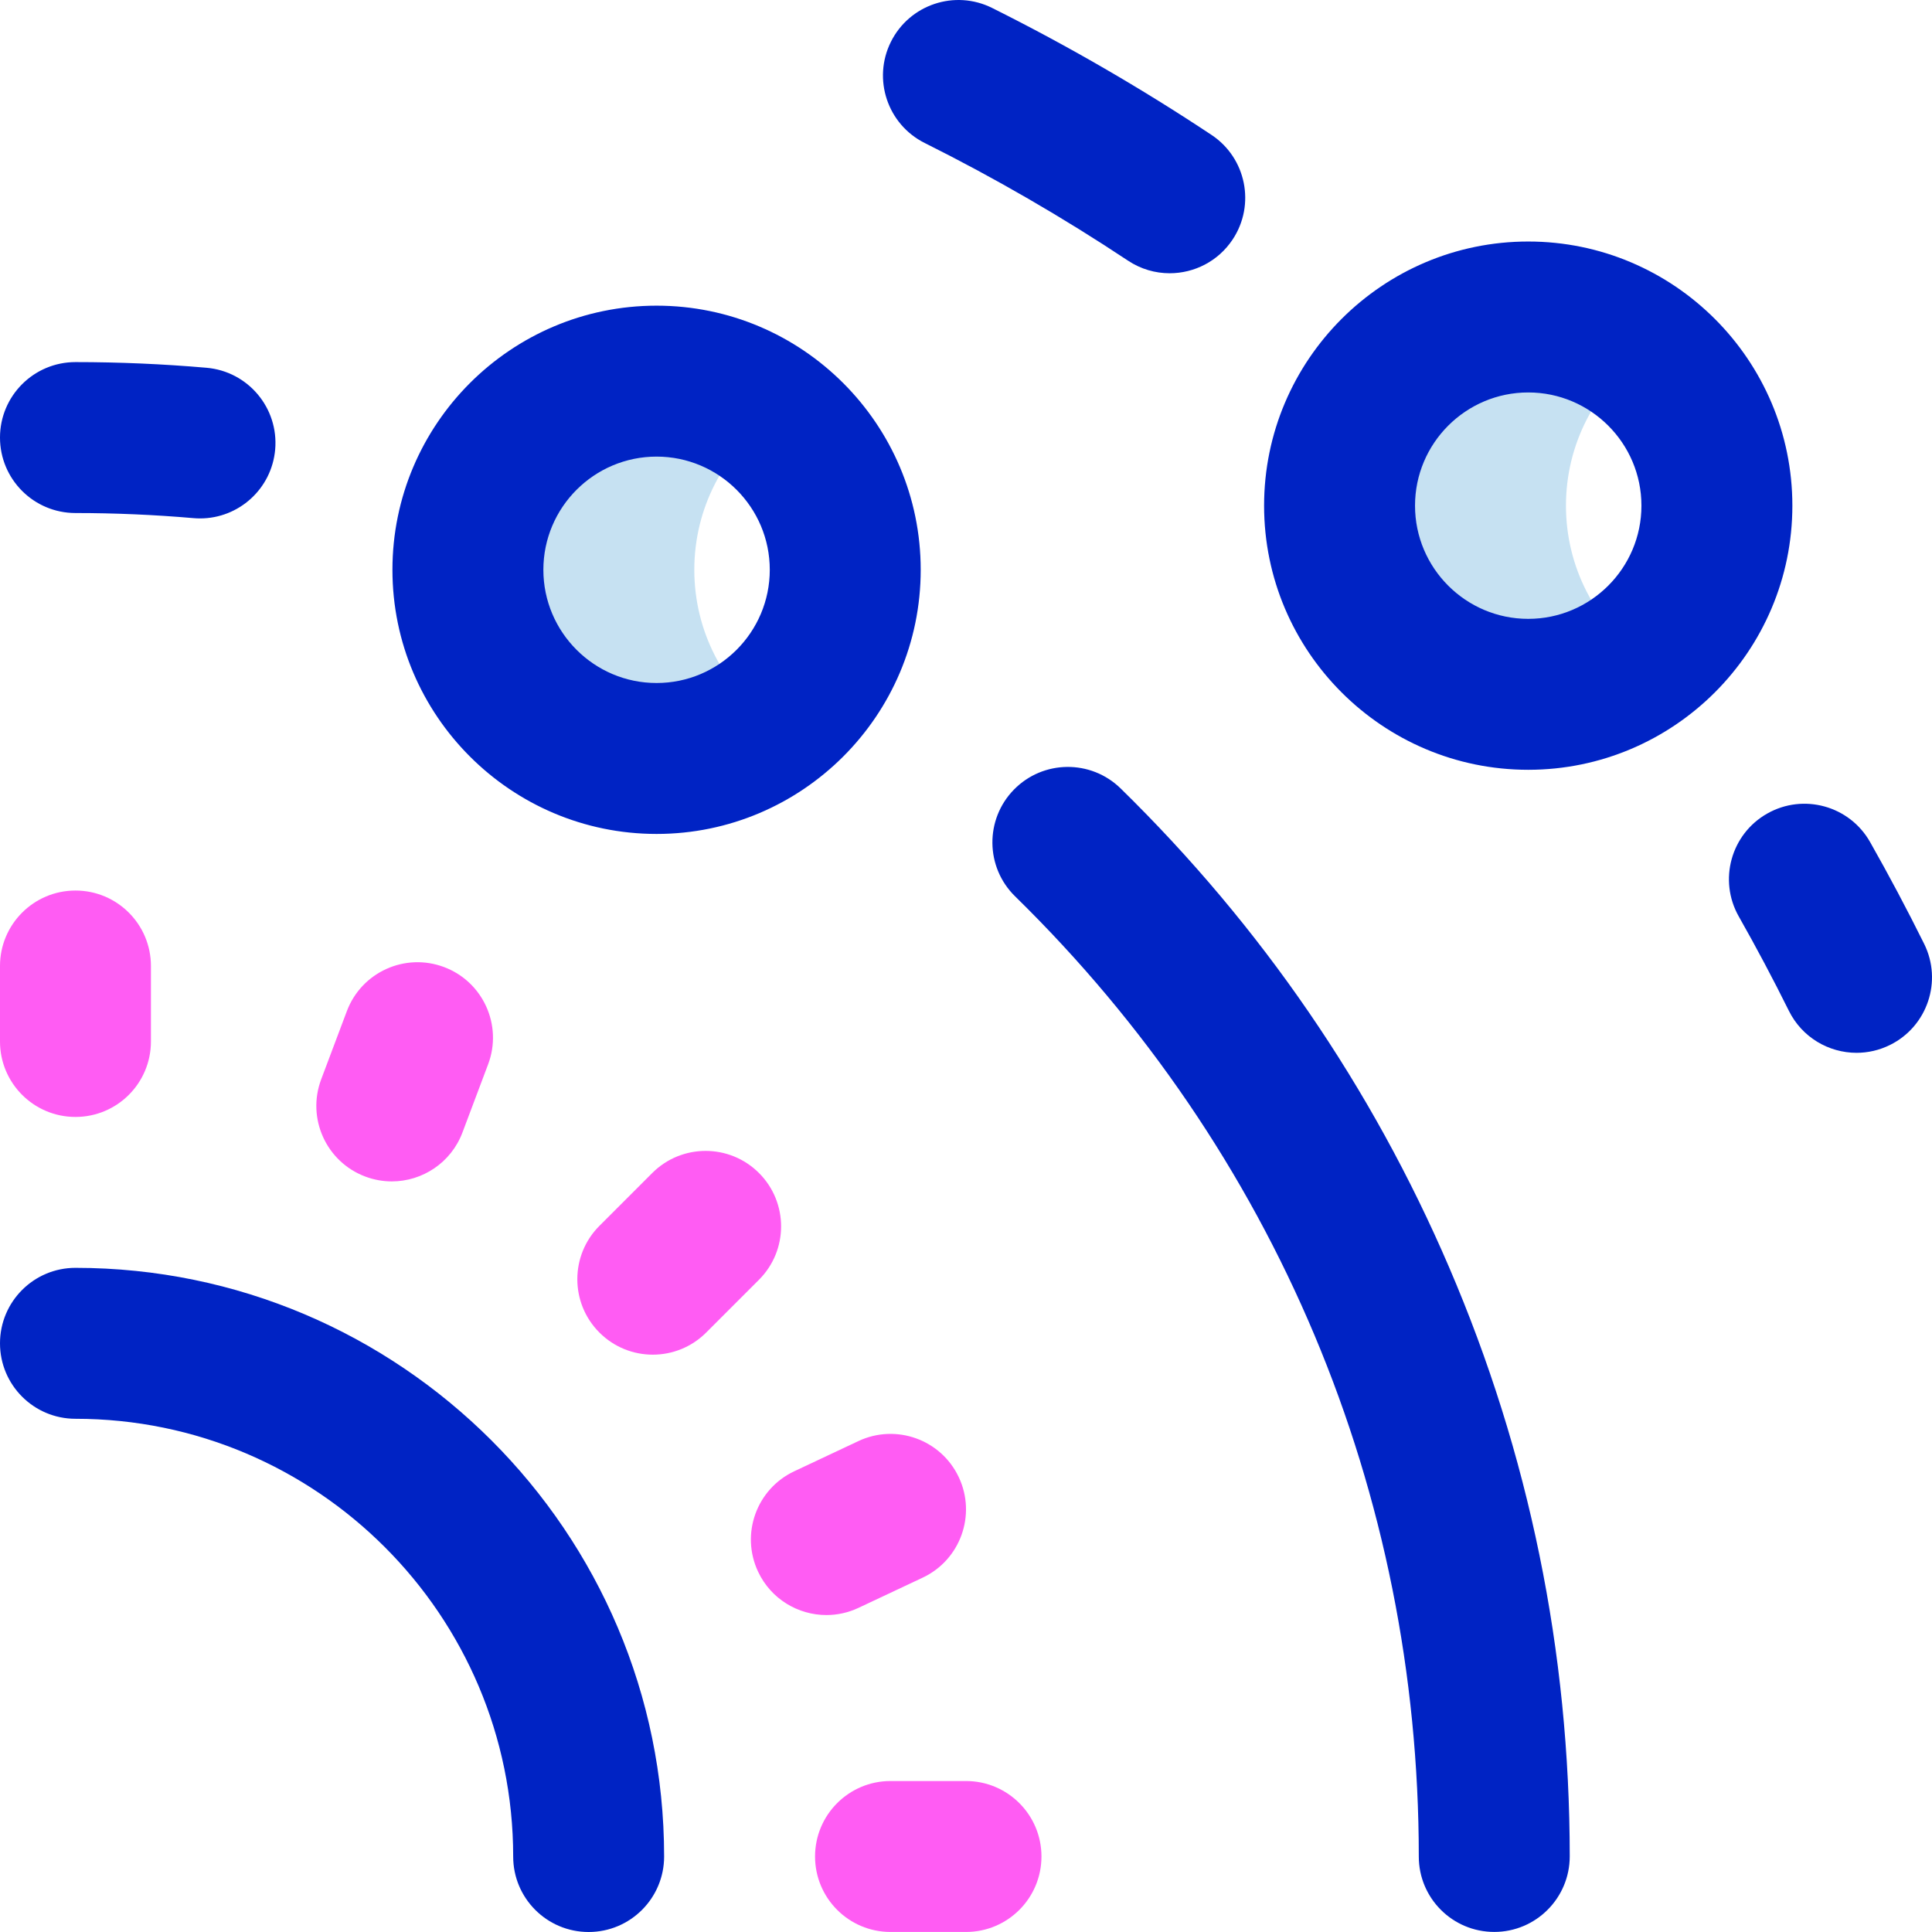 <svg id="Layer_1" enable-background="new 0 0 512.005 512.005" height="512" viewBox="0 0 512.005 512.005" width="512" xmlns="http://www.w3.org/2000/svg"><g><path d="m435 174.005c-8.357 6.278-18.743 9.999-30 9.999-27.614 0-50-22.386-50-50s22.386-50 50-50c11.257 0 21.643 3.722 30 9.999-12.144 9.122-20 23.643-20 40.001s7.856 30.879 20 40.001zm-251-23c0-16.357 7.856-30.878 20-40.001-8.357-6.278-18.743-9.999-30-9.999-27.614 0-50 22.386-50 50s22.386 50 50 50c11.257 0 21.643-3.722 30-9.999-12.144-9.123-20-23.644-20-40.001z" fill="#c6e1f2"/><path d="m174 221.005c-38.598 0-70-31.402-70-70s31.402-70 70-70 70 31.402 70 70-31.402 70-70 70zm0-100c-16.542 0-30 13.458-30 30s13.458 30 30 30 30-13.458 30-30-13.458-30-30-30zm231 83c-38.598 0-70-31.402-70-70s31.402-70 70-70 70 31.402 70 70-31.402 70-70 70zm0-100c-16.542 0-30 13.458-30 30s13.458 30 30 30 30-13.458 30-30-13.458-30-30-30zm-229 387.99c0-86.019-69.981-156-156-156-11.046 0-20 8.954-20 20s8.954 20 20 20c63.962 0 116 52.037 116 116.02 0 11.046 8.954 19.99 20 19.99s20-8.964 20-20.01zm240-.035c0-54.198-10.758-106.729-31.975-156.135-20.489-47.71-49.771-90.396-87.035-126.872-7.893-7.728-20.555-7.593-28.283.302-7.727 7.893-7.591 20.556.302 28.283 68.994 67.536 106.991 157.891 106.991 254.476 0 11.046 8.954 19.973 20 19.973s20-8.981 20-20.027zm-343.075-372.84c.957-11.004-7.188-20.701-18.192-21.658-11.47-.997-23.155-1.503-34.733-1.503-11.046 0-20 8.954-20 20s8.954 20 20 20c10.425 0 20.945.455 31.267 1.353.59.051 1.175.076 1.756.076 10.261 0 18.996-7.853 19.902-18.268zm427.962 157.802c9.896-4.907 13.939-16.908 9.031-26.804-4.504-9.081-9.324-18.158-14.326-26.979-5.448-9.608-17.654-12.98-27.263-7.532-9.608 5.449-12.98 17.655-7.532 27.263 4.639 8.18 9.109 16.599 13.286 25.021 3.492 7.04 10.573 11.118 17.933 11.118 2.984 0 6.016-.671 8.871-2.087zm-174.226-213.445c6.11-9.202 3.604-21.615-5.597-27.725-18.618-12.363-38.176-23.682-58.132-33.642-9.883-4.933-21.894-.919-26.827 8.963-4.933 9.883-.92 21.894 8.963 26.827 18.491 9.229 36.614 19.718 53.868 31.175 3.404 2.26 7.245 3.341 11.045 3.341 6.476-.001 12.83-3.141 16.68-8.939z" fill="#0023c4"/><path d="m256 511.995h-20c-11.046 0-20-8.954-20-20s8.954-20 20-20h20c11.046 0 20 8.954 20 20s-8.954 20-20 20zm-68.858-158.848 14-14c7.811-7.811 7.811-20.475 0-28.285s-20.474-7.811-28.284 0l-14 14c-7.811 7.811-7.811 20.475 0 28.285 3.905 3.905 9.023 5.857 14.142 5.857s10.237-1.952 14.142-5.857zm-64.585-53.022 6.803-18.075c3.891-10.338-1.335-21.872-11.673-25.763-10.34-3.89-21.873 1.334-25.764 11.673l-6.803 18.075c-3.891 10.338 1.335 21.872 11.673 25.763 2.32.874 4.7 1.288 7.042 1.288 8.089 0 15.705-4.944 18.722-12.961zm104.959 125.976 17-8c9.994-4.703 14.284-16.618 9.58-26.612-4.703-9.995-16.616-14.283-26.612-9.581l-17 8c-9.994 4.703-14.284 16.618-9.58 26.612 3.408 7.243 10.602 11.489 18.109 11.489 2.853 0 5.751-.613 8.503-1.908zm-187.516-150.097v-19.999c0-11.046-8.954-20-20-20s-20 8.954-20 20v19.999c0 11.046 8.954 20 20 20s20-8.954 20-20z" fill="#ff5cf3"/></g></svg>
